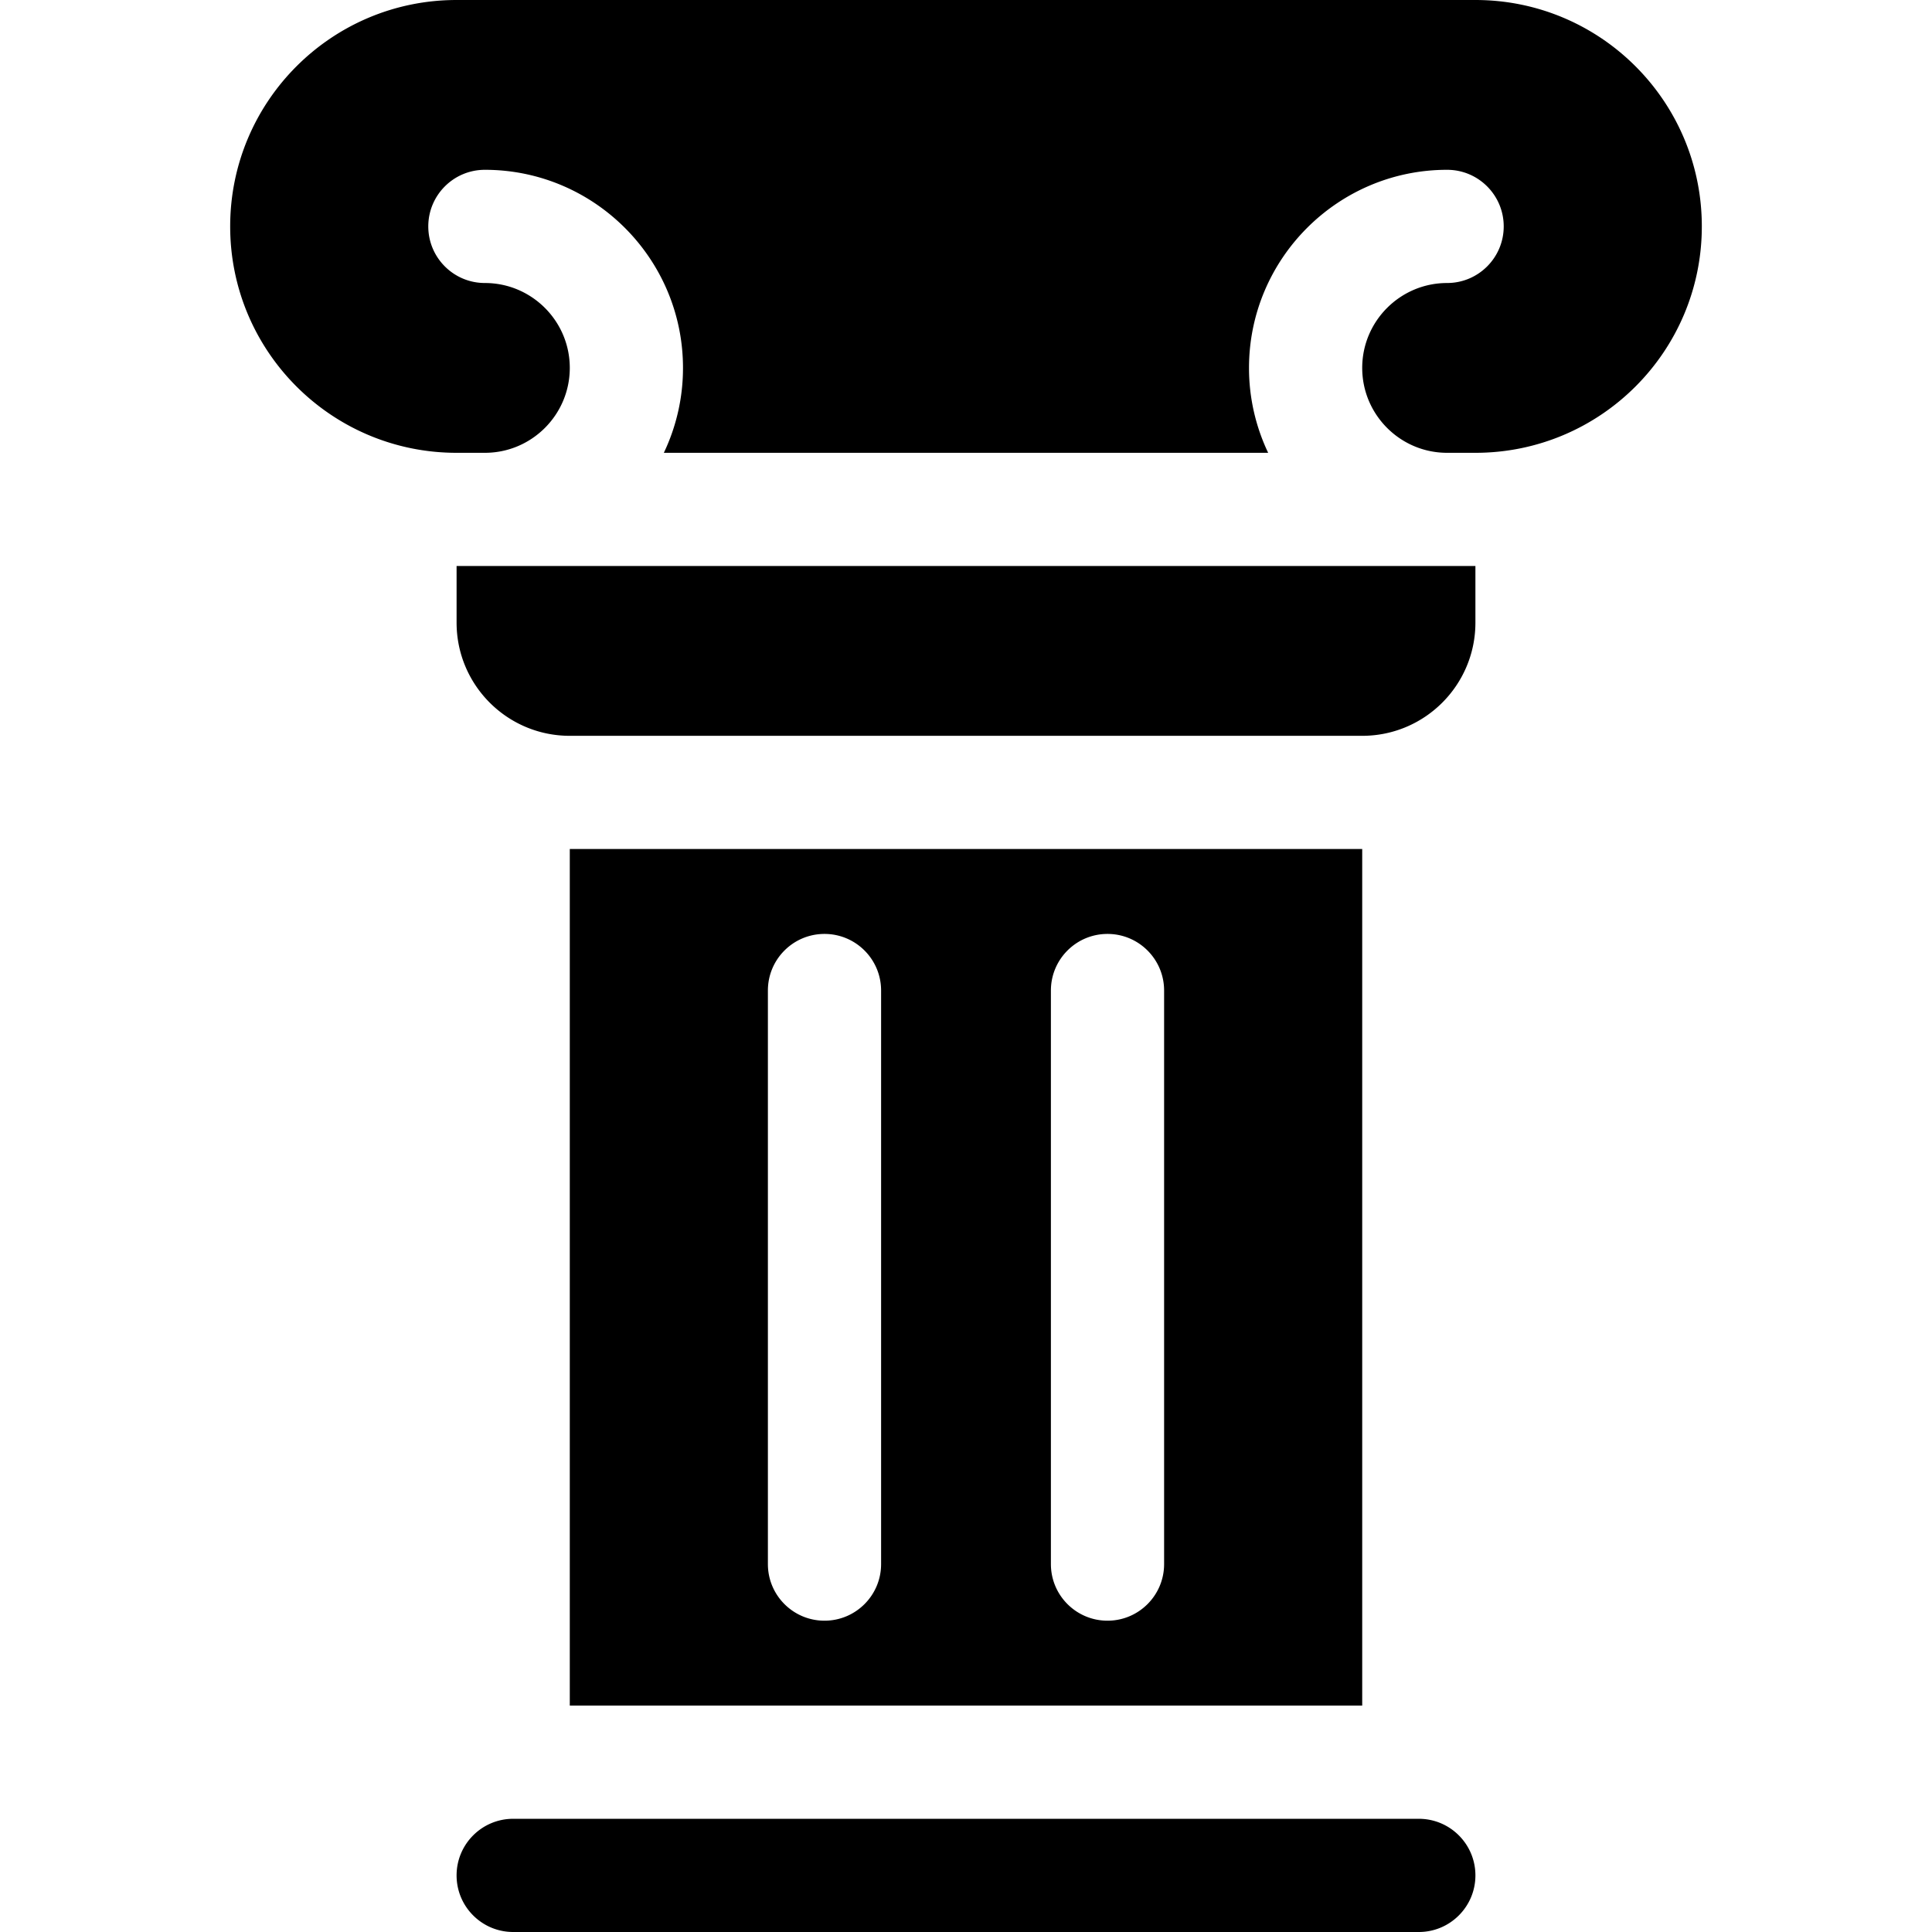 <svg xmlns="http://www.w3.org/2000/svg" viewBox="0 0 512 512"><path d="M391 0H121C87.863 0 61 26.863 61 60s26.863 60 60 60h7.5c12.407 0 22.5-10.093 22.5-22.5S140.907 75 128.5 75c-8.284 0-15-6.716-15-15s6.716-15 15-15c28.949 0 52.5 23.551 52.5 52.5a52.175 52.175 0 01-5.076 22.5h160.152A52.175 52.175 0 01331 97.5c0-28.949 23.551-52.5 52.5-52.5 8.284 0 15 6.716 15 15s-6.716 15-15 15C371.093 75 361 85.093 361 97.5s10.093 22.5 22.5 22.5h7.5c33.137 0 60-26.863 60-60S424.137 0 391 0zM121 165c0 16.569 13.431 30 30 30h210c16.569 0 30-13.431 30-30v-15H121zM376 482H136c-8.284 0-15 6.716-15 15s6.716 15 15 15h240c8.284 0 15-6.716 15-15s-6.716-15-15-15zM151 225v227h210V225zm82.5 189.5c0 8.284-6.716 15-15 15s-15-6.716-15-15v-152c0-8.284 6.716-15 15-15s15 6.716 15 15zm75 0c0 8.284-6.716 15-15 15s-15-6.716-15-15v-152c0-8.284 6.716-15 15-15s15 6.716 15 15z"></path></svg>